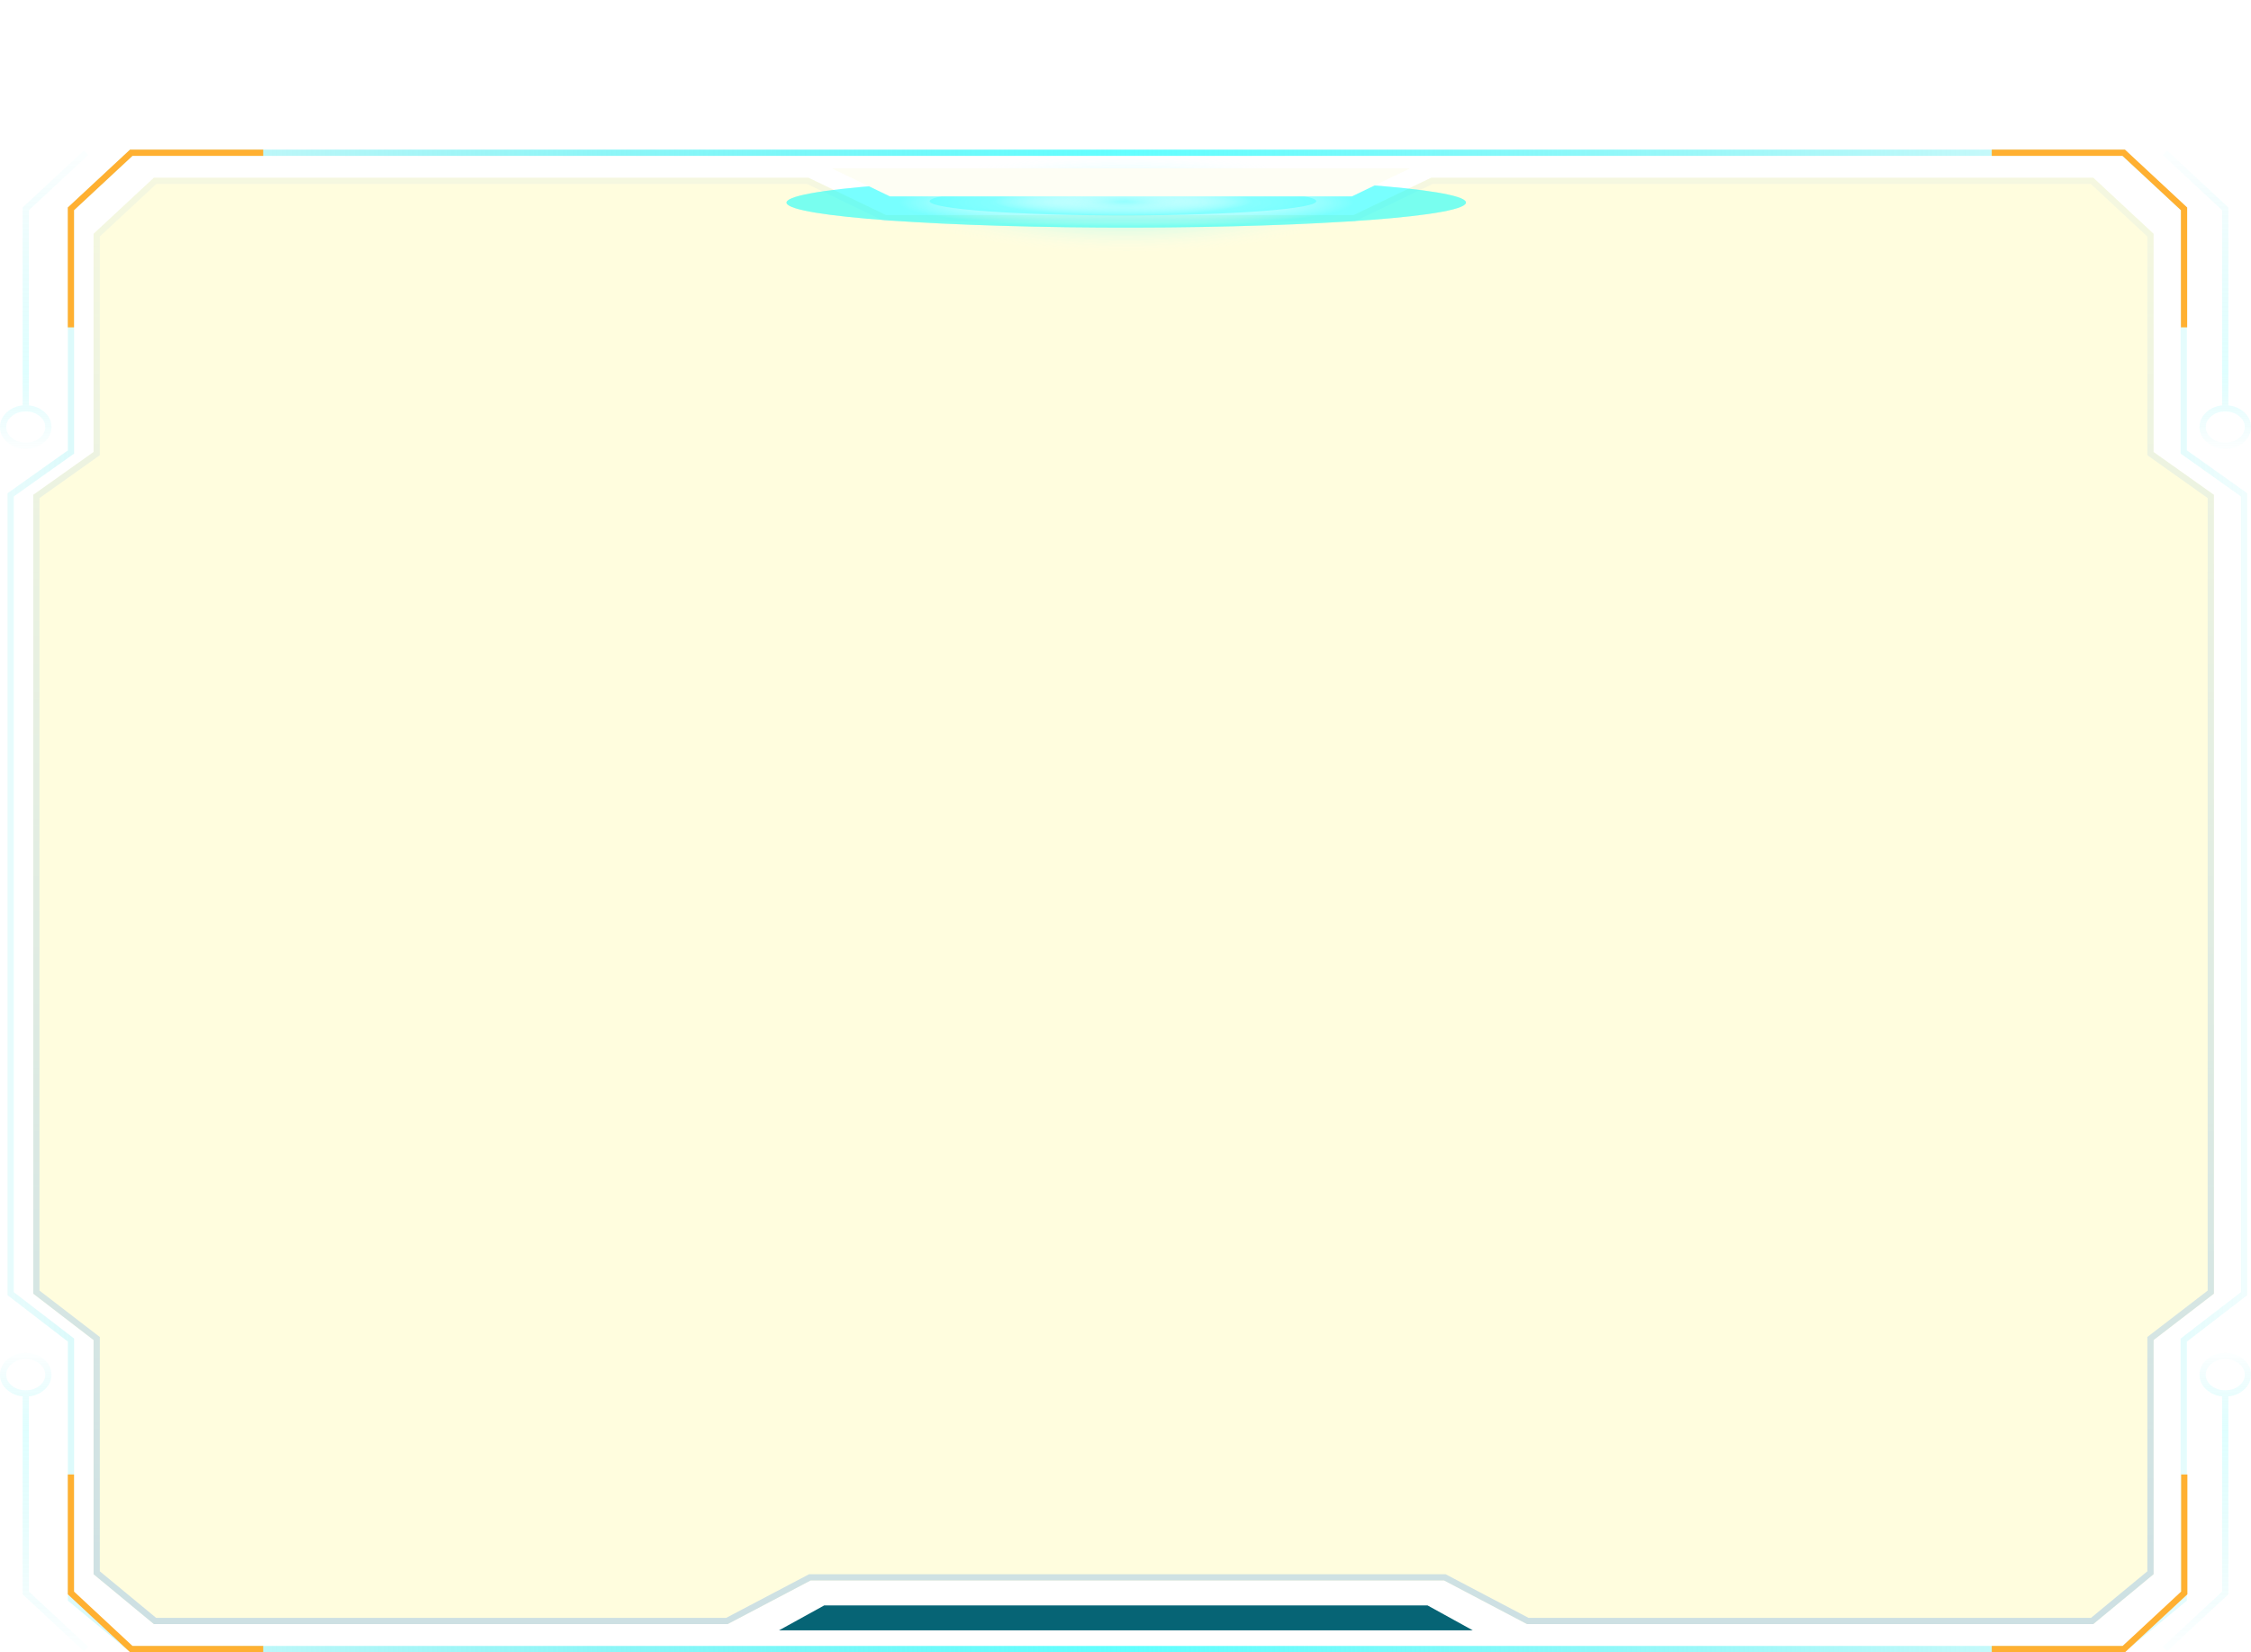 <svg xmlns="http://www.w3.org/2000/svg" xmlns:xlink="http://www.w3.org/1999/xlink" fill="none" version="1.1" width="361" height="265" viewBox="0 0 361 265"><defs><linearGradient x1="0.364" y1="0" x2="0.364" y2="1" id="master_svg0_230_02002"><stop offset="3%" stop-color="#0CDCE2" stop-opacity="0.08"/><stop offset="73.926%" stop-color="#62FFFF" stop-opacity="1"/><stop offset="100%" stop-color="#1EE3E8" stop-opacity="0.05"/></linearGradient><linearGradient x1="0.364" y1="0" x2="0.364" y2="1" id="master_svg1_230_02002"><stop offset="3%" stop-color="#0CDCE2" stop-opacity="0.08"/><stop offset="73.926%" stop-color="#62FFFF" stop-opacity="1"/><stop offset="100%" stop-color="#1EE3E8" stop-opacity="0.05"/></linearGradient><linearGradient x1="-0.001" y1="0.5" x2="1.001" y2="0.5" id="master_svg2_230_02363"><stop offset="0%" stop-color="#0CDCE2" stop-opacity="0.08"/><stop offset="50%" stop-color="#62FFFF" stop-opacity="1"/><stop offset="100%" stop-color="#1EE3E8" stop-opacity="0.05"/></linearGradient><filter id="master_svg3_430_83693" filterUnits="objectBoundingBox" color-interpolation-filters="sRGB" x="0" y="0" width="349.72" height="232"><feFlood flood-opacity="0" result="BackgroundImageFix"/><feBlend mode="normal" in="SourceGraphic" in2="BackgroundImageFix" result="shape"/><feColorMatrix in="SourceAlpha" type="matrix" result="hardAlpha" values="0 0 0 0 0 0 0 0 0 0 0 0 0 0 0 0 0 0 127 0"/><feOffset dy="0" dx="0"/><feGaussianBlur stdDeviation="4"/><feComposite in2="hardAlpha" operator="arithmetic" k2="-1" k3="1"/><feColorMatrix type="matrix" values="0 0 0 0 0.118 0 0 0 0 0.882 0 0 0 0 0.922 0 0 0 0.5 0"/><feBlend mode="normal" in2="shape" result="effect1_innerShadow"/></filter><linearGradient x1="0.5" y1="1.002" x2="0.5" y2="-0.002" id="master_svg4_230_01950"><stop offset="0%" stop-color="#066475" stop-opacity="1"/><stop offset="100%" stop-color="#02707F" stop-opacity="0.2"/></linearGradient><linearGradient x1="0" y1="57.5" x2="6.66" y2="57.5" id="master_svg5_230_10419"></linearGradient><linearGradient x1="0.364" y1="0" x2="0.364" y2="1" id="master_svg6_230_02002"><stop offset="3%" stop-color="#0CDCE2" stop-opacity="0.08"/><stop offset="73.926%" stop-color="#62FFFF" stop-opacity="1"/><stop offset="100%" stop-color="#1EE3E8" stop-opacity="0.05"/></linearGradient><linearGradient x1="0.364" y1="0" x2="0.364" y2="1" id="master_svg7_230_02002"><stop offset="3%" stop-color="#0CDCE2" stop-opacity="0.08"/><stop offset="73.926%" stop-color="#62FFFF" stop-opacity="1"/><stop offset="100%" stop-color="#1EE3E8" stop-opacity="0.05"/></linearGradient><radialGradient cx="0" cy="0" r="1" gradientUnits="userSpaceOnUse" id="master_svg8_230_02304" gradientTransform="translate(180.62 32.5) rotate(90) scale(8 36.345)"><stop offset="2.857%" stop-color="#00FFFF" stop-opacity="1"/><stop offset="100%" stop-color="#FFFFFF" stop-opacity="0"/></radialGradient><radialGradient cx="0" cy="0" r="1" gradientUnits="userSpaceOnUse" id="master_svg9_230_02304" gradientTransform="translate(180.62 32.5) rotate(90) scale(8 36.345)"><stop offset="2.857%" stop-color="#00FFFF" stop-opacity="1"/><stop offset="100%" stop-color="#FFFFFF" stop-opacity="0"/></radialGradient><filter id="master_svga_430_83715" filterUnits="objectBoundingBox" color-interpolation-filters="sRGB" x="-20" y="-20" width="102.005" height="49.105"><feFlood flood-opacity="0" result="BackgroundImageFix"/><feBlend mode="normal" in="SourceGraphic" in2="BackgroundImageFix" result="shape"/><feGaussianBlur stdDeviation="5" result="effect1_foregroundBlur"/></filter><radialGradient cx="0" cy="0" r="1" gradientUnits="userSpaceOnUse" id="master_svgb_230_02304" gradientTransform="translate(180.101 32.052) rotate(90) scale(4.552 20.682)"><stop offset="2.857%" stop-color="#00FFFF" stop-opacity="1"/><stop offset="100%" stop-color="#FFFFFF" stop-opacity="0"/></radialGradient><filter id="master_svgc_430_83709" filterUnits="objectBoundingBox" color-interpolation-filters="sRGB" x="-20" y="-20" width="148.964" height="48"><feFlood flood-opacity="0" result="BackgroundImageFix"/><feBlend mode="normal" in="SourceGraphic" in2="BackgroundImageFix" result="shape"/><feGaussianBlur stdDeviation="5" result="effect1_foregroundBlur"/></filter><radialGradient cx="0" cy="0" r="1" gradientUnits="userSpaceOnUse" id="master_svgd_230_02297" gradientTransform="translate(180.62 32.5) rotate(90) scale(4 36.345)"><stop offset="0%" stop-color="#FFFFFF" stop-opacity="0.1"/><stop offset="100%" stop-color="#00FFFF" stop-opacity="1"/></radialGradient><radialGradient cx="0" cy="0" r="1" gradientUnits="userSpaceOnUse" id="master_svge_230_02297" gradientTransform="translate(180.62 32.5) rotate(90) scale(4 36.345)"><stop offset="0%" stop-color="#FFFFFF" stop-opacity="0.1"/><stop offset="100%" stop-color="#00FFFF" stop-opacity="1"/></radialGradient><filter id="master_svgf_430_83711" filterUnits="objectBoundingBox" color-interpolation-filters="sRGB" x="-20" y="-20" width="102.005" height="44.552"><feFlood flood-opacity="0" result="BackgroundImageFix"/><feBlend mode="normal" in="SourceGraphic" in2="BackgroundImageFix" result="shape"/><feGaussianBlur stdDeviation="5" result="effect1_foregroundBlur"/></filter><radialGradient cx="0" cy="0" r="1" gradientUnits="userSpaceOnUse" id="master_svgg_230_02297" gradientTransform="translate(180.101 32.276) rotate(90) scale(2.276 20.682)"><stop offset="0%" stop-color="#FFFFFF" stop-opacity="0.1"/><stop offset="100%" stop-color="#00FFFF" stop-opacity="1"/></radialGradient><clipPath id="master_svgh_430_83695"><rect x="330.299" y="119.5" width="2.421" height="24" rx="0"/></clipPath></defs><g style="mix-blend-mode:passthrough"><g transform="matrix(-1,0,0,1,721,0)"><path d="M374.144,24.866L364.469,33.866L364.128,33.5L364.628,33.5L364.628,65.5L363.628,65.5L363.628,33.282L373.463,24.134L374.144,24.866ZM364.128,72Q362.445,72,361.244,71.007Q360,69.978,360,68.5Q360,67.022,361.244,65.993Q362.445,65,364.128,65Q365.811,65,367.012,65.993Q368.256,67.022,368.256,68.5Q368.256,69.978,367.012,71.007Q365.811,72,364.128,72L364.128,72ZM364.128,71Q365.451,71,366.375,70.236Q367.256,69.507,367.256,68.5Q367.256,67.493,366.375,66.764Q365.451,66,364.128,66Q362.805,66,361.881,66.764Q361,67.493,361,68.5Q361,69.507,361.881,70.236Q362.805,71,364.128,71L364.128,71Z" fill="url(#master_svg0_230_02002)" fill-opacity="0.2"/></g><g transform="matrix(-1,0,0,-1,721,529)"><path d="M374.144,264.866L364.469,273.866L364.128,273.5L364.628,273.5L364.628,305.5L363.628,305.5L363.628,273.282L373.463,264.134L374.144,264.866ZM364.128,312Q362.445,312,361.244,311.007Q360,309.978,360,308.5Q360,307.022,361.244,305.993Q362.445,305,364.128,305Q365.811,305,367.012,305.993Q368.256,307.022,368.256,308.5Q368.256,309.978,367.012,311.007Q365.811,312,364.128,312L364.128,312ZM364.128,311Q365.451,311,366.375,310.236Q367.256,309.507,367.256,308.5Q367.256,307.493,366.375,306.764Q365.451,306,364.128,306Q362.805,306,361.881,306.764Q361,307.493,361,308.5Q361,309.507,361.881,310.236Q362.805,311,364.128,311L364.128,311Z" fill="url(#master_svg1_230_02002)" fill-opacity="0.2"/></g><g><path d="M359.606,79.778L349.72,72.758L349.72,33.5L350.22,33.5L349.88,33.866L340.205,24.866L340.545,24.5L340.545,25L21.058,25L21.058,24.5L21.399,24.866L11.724,33.866L11.383,33.5L11.883,33.5L11.883,72.758L1.997,79.778L1.708,79.37L2.208,79.37L2.208,207.5L1.708,207.5L2.013,207.104L11.883,214.694L11.883,256.5L11.383,256.5L11.702,256.115L21.377,264.115L21.058,264.5L21.058,264L340.545,264L340.545,264.5L340.227,264.115L349.902,256.115L350.22,256.5L349.72,256.5L349.72,214.694L359.591,207.104L359.895,207.5L359.395,207.5L359.395,79.37L359.895,79.37L359.606,79.778ZM360.395,79.112L360.395,207.746L350.525,215.336L350.22,214.94L350.72,214.94L350.72,256.735L340.725,265L20.878,265L10.883,256.735L10.883,214.94L11.383,214.94L11.078,215.336L1.208,207.746L1.208,79.112L11.094,72.092L11.383,72.5L10.883,72.5L10.883,33.282L20.862,24L340.742,24L350.72,33.282L350.72,72.5L350.22,72.5L350.51,72.092L360.185,78.962L360.395,79.112Z" fill="url(#master_svg2_230_02363)" fill-opacity="1"/></g><g style="opacity:0.2;" filter="url(#master_svg3_430_83693)"><path d="M345.377,72.5L345.377,37.5L335.702,28.5L229.536,28.5L217.079,34.5L142.097,34.5L129.641,28.5L24.682,28.5L15.007,37.5L15.007,72.5L5.332,79.37L5.332,207.5L15.007,214.94L15.007,252.5L24.682,260.5L116.699,260.5L130.002,253.5L231.59,253.5L244.894,260.5L335.702,260.5L345.377,252.5L345.377,214.94L355.052,207.5L355.052,79.37L345.377,72.5Z" fill="#FFF45C" fill-opacity="1"/><path d="M345.377,72.5L345.377,37.5L335.702,28.5L229.536,28.5L217.079,34.5L142.097,34.5L129.641,28.5L24.682,28.5L15.007,37.5L15.007,72.5L5.332,79.37L5.332,207.5L15.007,214.94L15.007,252.5L24.682,260.5L116.699,260.5L130.002,253.5L231.59,253.5L244.894,260.5L335.702,260.5L345.377,252.5L345.377,214.94L355.052,207.5L355.052,79.37L345.377,72.5ZM354.052,79.886L344.377,73.016L344.377,37.936L335.309,29.5L229.764,29.5L217.307,35.5L141.869,35.5L129.412,29.5L25.075,29.5L16.007,37.936L16.007,73.016L6.332,79.886L6.332,207.007L16.007,214.448L16.007,252.029L25.042,259.5L116.452,259.5L129.755,252.5L231.837,252.5L245.141,259.5L335.342,259.5L344.377,252.029L344.377,214.448L354.052,207.008L354.052,79.886Z" fill-rule="evenodd" fill="url(#master_svg4_230_01950)" fill-opacity="1"/></g><g style="opacity:0.5;"><ellipse cx="3.926" cy="69" rx="3.426" ry="2.83" stroke="url(#master_svg5_230_10419)" fill-opacity="0" fill="none" stroke-width="1"/></g><g transform="matrix(1,0,0,-1,0,529)"><path d="M14.144,264.866L4.469,273.866L4.128,273.5L4.628,273.5L4.628,305.5L3.628,305.5L3.628,273.282L13.463,264.134L14.144,264.866ZM4.128,312Q2.445,312,1.244,311.007Q0,309.978,0,308.5Q0,307.022,1.244,305.993Q2.445,305,4.128,305Q5.811,305,7.012,305.993Q8.256,307.022,8.256,308.5Q8.256,309.978,7.012,311.007Q5.811,312,4.128,312L4.128,312ZM4.128,311Q5.451,311,6.375,310.236Q7.256,309.507,7.256,308.5Q7.256,307.493,6.375,306.764Q5.451,306,4.128,306Q2.805,306,1.881,306.764Q1,307.493,1,308.5Q1,309.507,1.881,310.236Q2.805,311,4.128,311L4.128,311Z" fill="url(#master_svg6_230_02002)" fill-opacity="0.2"/></g><g><path d="M14.144,24.866L4.469,33.866L4.128,33.5L4.628,33.5L4.628,65.5L3.628,65.5L3.628,33.282L13.463,24.134L14.144,24.866ZM4.128,72Q2.445,72,1.244,71.007Q0,69.978,0,68.5Q0,67.022,1.244,65.993Q2.445,65,4.128,65Q5.811,65,7.012,65.993Q8.256,67.022,8.256,68.5Q8.256,69.978,7.012,71.007Q5.811,72,4.128,72L4.128,72ZM4.128,71Q5.451,71,6.375,70.236Q7.256,69.507,7.256,68.5Q7.256,67.493,6.375,66.764Q5.451,66,4.128,66Q2.805,66,1.881,66.764Q1,67.493,1,68.5Q1,69.507,1.881,70.236Q2.805,71,4.128,71L4.128,71Z" fill="url(#master_svg7_230_02002)" fill-opacity="0.2"/></g><g style="mix-blend-mode:passthrough"><g style="opacity:0.7;"><g style="mix-blend-mode:passthrough"><g style="opacity:0.5;"><path d="M171.032,40.375C200.66,41.148,228.962,38.249,234.246,33.891C239.53,29.532,219.816,25.332,190.208,24.612C160.599,23.891,132.278,26.721,126.994,31.079C121.71,35.437,141.424,39.584,171.032,40.375Z" fill="url(#master_svg8_230_02304)" fill-opacity="0.7"/></g><g style="opacity:0.5;mix-blend-mode:soft-light"><path d="M171.032,40.375C200.66,41.148,228.962,38.249,234.246,33.891C239.53,29.532,219.816,25.332,190.208,24.612C160.599,23.891,132.278,26.721,126.994,31.079C121.71,35.437,141.424,39.584,171.032,40.375Z" fill="url(#master_svg9_230_02304)" fill-opacity="0.7" style="mix-blend-mode:soft-light"/></g><g style="opacity:0.5;" filter="url(#master_svga_430_83715)"><path d="M174.645,36.534C191.504,36.974,207.609,35.324,210.616,32.844C213.623,30.364,202.405,27.974,185.557,27.564C168.708,27.154,152.592,28.764,149.585,31.244C146.579,33.724,157.796,36.084,174.645,36.534Z" fill="url(#master_svgb_230_02304)" fill-opacity="0.7"/></g></g><g style="mix-blend-mode:passthrough" filter="url(#master_svgc_430_83709)"><g style="opacity:0.5;"><path d="M171.032,36.438C200.66,36.824,228.962,35.374,234.246,33.195C239.53,31.016,219.816,28.916,190.208,28.556C160.599,28.196,132.278,29.61,126.994,31.789C121.71,33.969,141.424,36.042,171.032,36.438Z" fill="url(#master_svgd_230_02297)" fill-opacity="1"/></g><g style="opacity:0.5;mix-blend-mode:soft-light"><path d="M171.032,36.438C200.66,36.824,228.962,35.374,234.246,33.195C239.53,31.016,219.816,28.916,190.208,28.556C160.599,28.196,132.278,29.61,126.994,31.789C121.71,33.969,141.424,36.042,171.032,36.438Z" fill="url(#master_svge_230_02297)" fill-opacity="1" style="mix-blend-mode:soft-light"/></g><g style="opacity:0.5;" filter="url(#master_svgf_430_83711)"><path d="M174.645,34.517C191.504,34.737,207.609,33.912,210.616,32.672C213.623,31.432,202.405,30.237,185.557,30.032C168.708,29.827,152.592,30.632,149.585,31.872C146.579,33.112,157.796,34.292,174.645,34.517Z" fill="url(#master_svgg_230_02297)" fill-opacity="1"/></g></g></g></g><g><path d="M133.386,27L142.722,31.5L216.809,31.5L226.145,27L133.386,27Z" fill="#FEFEF4" fill-opacity="1"/></g><g><path d="M124.93,261.5L236.193,261.5L228.937,257.5L132.186,257.5L124.93,261.5Z" fill="#066475" fill-opacity="1"/></g><g style="mix-blend-mode:passthrough"><g><path d="M10.872,52.5L10.872,33.282L20.851,24L42.211,24L42.211,25L21.047,25L21.047,24.5L21.388,24.866L11.713,33.866L11.372,33.5L11.872,33.5L11.872,52.5L10.872,52.5Z" fill="#FFB031" fill-opacity="1"/></g><g><path d="M319.426,24L340.787,24L350.765,33.282L350.765,52.5L349.765,52.5L349.765,33.5L350.265,33.5L349.924,33.866L340.249,24.866L340.59,24.5L340.59,25L319.426,25L319.426,24Z" fill="#FFB031" fill-opacity="1"/></g><g><path d="M11.872,236.5L11.872,255.5L11.372,255.5L11.713,255.134L21.388,264.134L21.047,264.5L21.047,264L42.211,264L42.211,265L20.851,265L10.872,255.718L10.872,236.5L11.872,236.5Z" fill="#FFB031" fill-opacity="1"/></g><g><path d="M319.426,264L340.613,264L340.613,264.5L340.273,264.134L349.959,255.134L350.299,255.5L349.799,255.5L349.799,236.5L350.799,236.5L350.799,255.718L340.81,265L319.426,265L319.426,264Z" fill="#FFB031" fill-opacity="1"/></g></g><g clip-path="url(#master_svgh_430_83695)"><g><rect x="512.375" y="119.5" width="2.421" height="24" rx="1" fill="#0694B1" fill-opacity="1"/></g></g></g></svg>